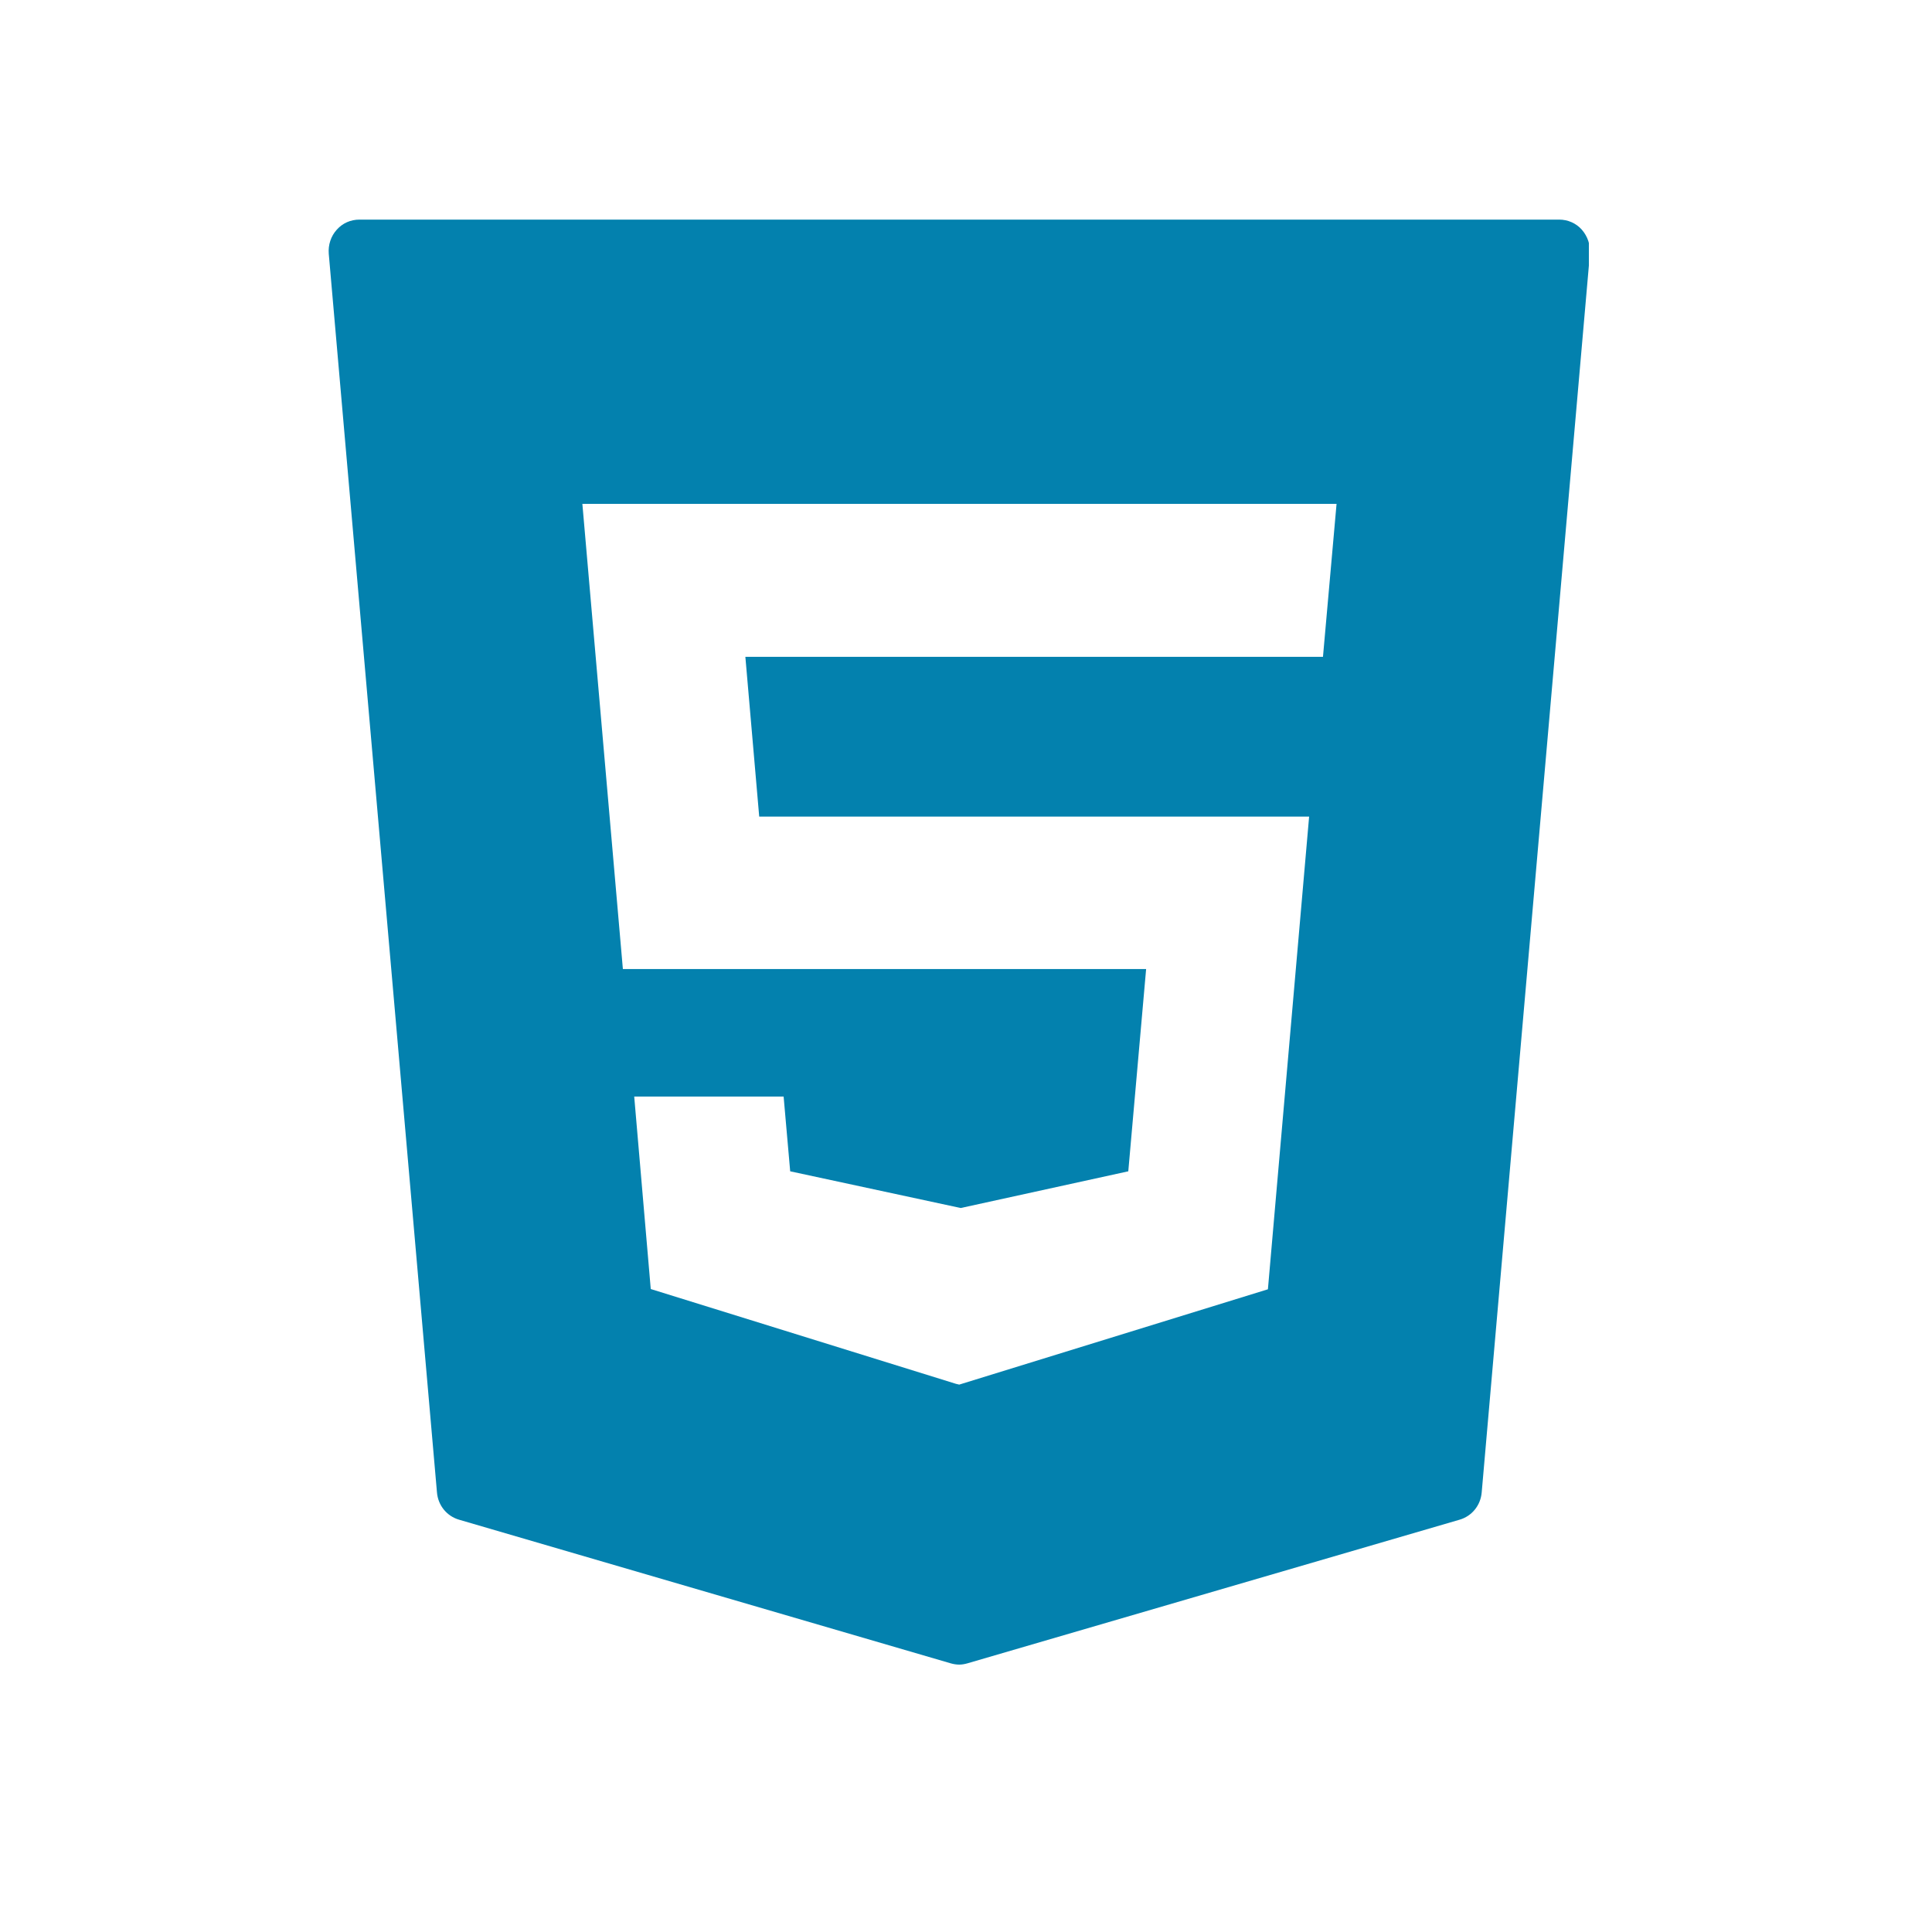 <svg xmlns="http://www.w3.org/2000/svg" xmlns:xlink="http://www.w3.org/1999/xlink" width="40" zoomAndPan="magnify" viewBox="0 0 30 30" height="40" preserveAspectRatio="xMidYMid meet" version="1.0"><defs><clipPath id="872c9a7b63"><path d="M 5.074 3.379 L 24.672 3.379 L 24.672 25.879 L 5.074 25.879 Z M 5.074 3.379 " clip-rule="nonzero"/></clipPath></defs><g clip-path="url(#872c9a7b63)"><path fill="#0381ae" d="M 24.562 3.566 C 24.473 3.465 24.344 3.41 24.211 3.41 L 5.582 3.41 C 5.445 3.41 5.32 3.465 5.23 3.566 C 5.137 3.668 5.094 3.805 5.105 3.941 L 6.785 23.172 C 6.801 23.375 6.938 23.543 7.129 23.598 L 14.762 25.828 C 14.805 25.84 14.848 25.848 14.895 25.848 C 14.938 25.848 14.98 25.84 15.023 25.828 L 22.664 23.598 C 22.855 23.543 22.992 23.375 23.008 23.172 L 24.688 3.941 C 24.699 3.805 24.652 3.668 24.562 3.566 Z M 20.543 10.199 L 11.574 10.199 L 11.789 12.68 L 20.328 12.68 L 19.688 20.02 L 14.895 21.5 L 14.844 21.488 L 10.105 20.016 L 9.848 17.027 L 12.168 17.027 L 12.27 18.188 L 14.918 18.758 L 17.52 18.188 L 17.797 15.047 L 9.672 15.047 L 9.043 7.824 L 20.754 7.824 Z M 20.543 10.199 " fill-opacity="1" fill-rule="nonzero"/></g></svg>